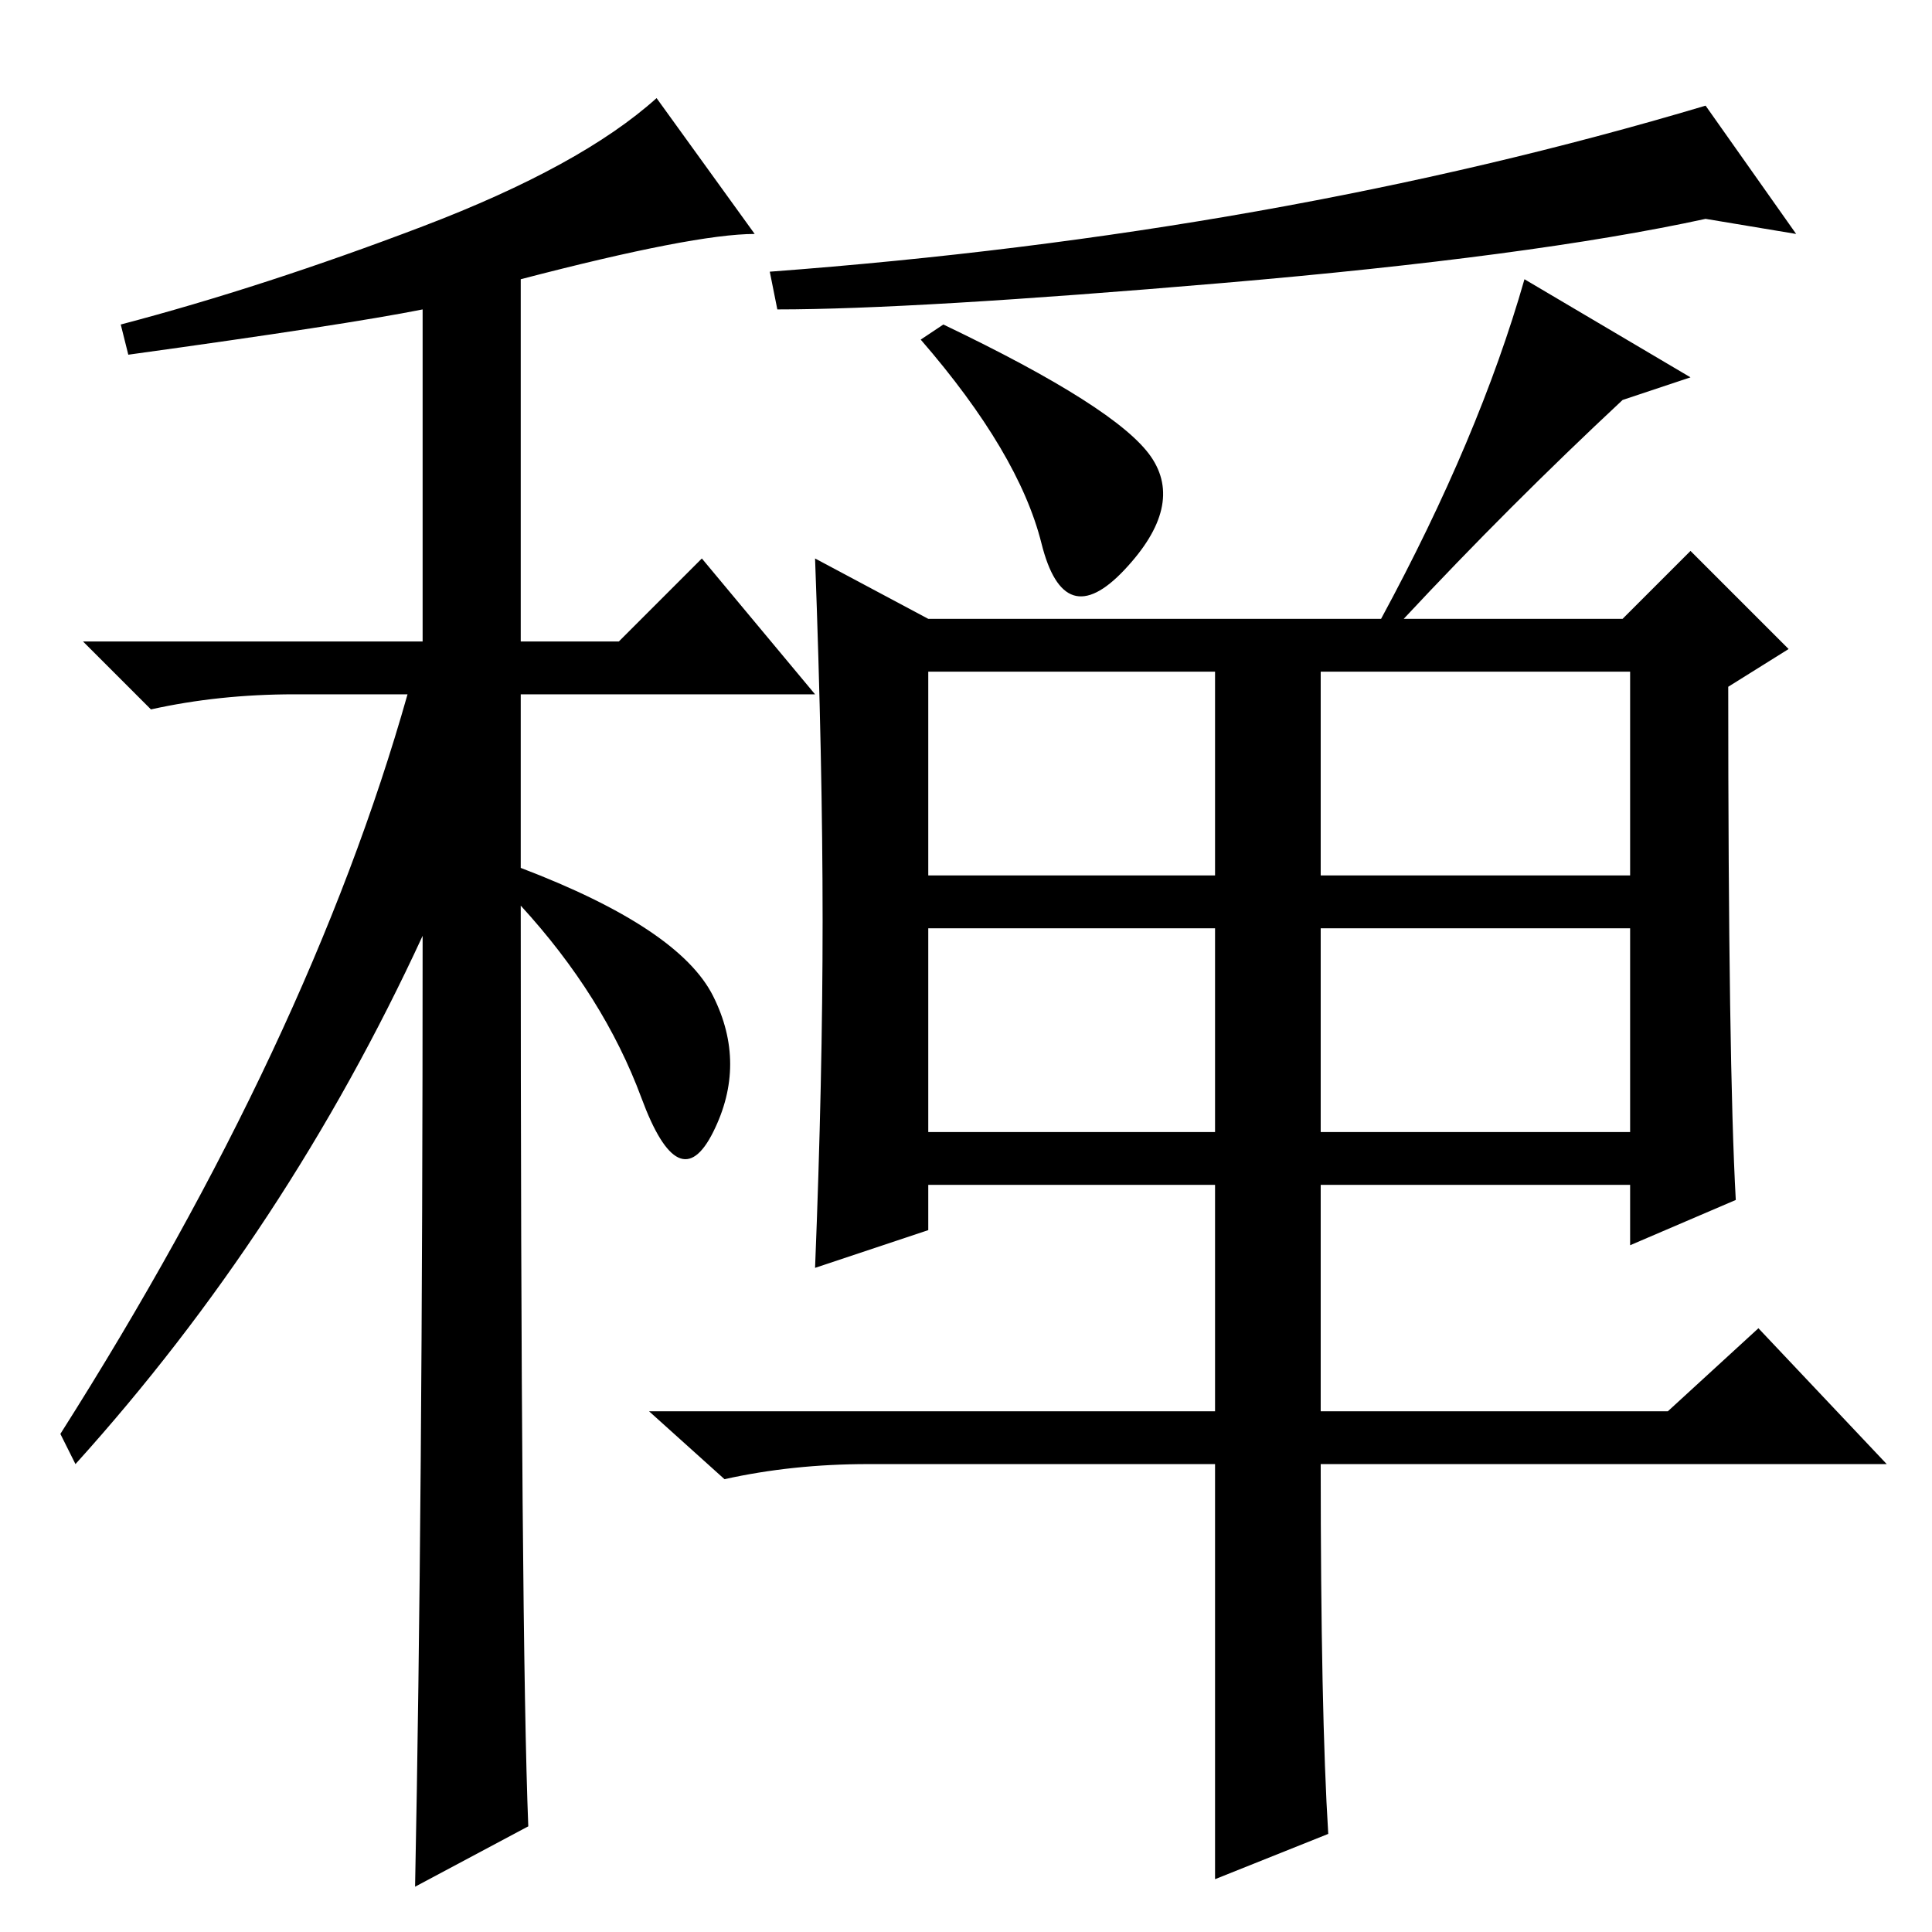 <?xml version="1.0" standalone="no"?>
<!DOCTYPE svg PUBLIC "-//W3C//DTD SVG 1.1//EN" "http://www.w3.org/Graphics/SVG/1.1/DTD/svg11.dtd" >
<svg xmlns="http://www.w3.org/2000/svg" xmlns:xlink="http://www.w3.org/1999/xlink" version="1.1" viewBox="0 -36 256 256">
  <g transform="matrix(1 0 0 -1 0 220)">
   <path fill="currentColor"
d="M17 209l-1 4q19 5 40 13t31 17l13 -18q-8 0 -31 -6v-48h13l11 11l15 -18h-39v-23q21 -8 25.5 -17t0 -18t-9.5 4.5t-16 25.5q0 -97 1 -122l-15 -8q1 50 1 126q-18 -39 -46 -70l-2 4q33 52 46 98h-15q-10 0 -19 -2l-9 9h45v44q-10 -2 -39 -6zM152.5 195.5
q4.5 -6.5 -3.5 -15t-11 3.5t-16 27l3 2q23 -11 27.5 -17.5zM123 140h38v27h-38v-27zM175 140h41v27h-41v-27zM123 106h38v27h-38v-27zM175 106h41v27h-41v-27zM109 134q0 21 -1 48l15 -8h60q13 24 19 45l22 -13l-9 -3q-15 -14 -29 -29h29l9 9l13 -13l-8 -5q0 -50 1 -68
l-14 -6v8h-41v-30h46l12 11l17 -18h-75q0 -33 1 -49l-15 -6v55h-46q-10 0 -19 -2l-10 9h75v30h-38v-6l-15 -5q1 25 1 46zM226 242l12 -17l-12 2q-23 -5 -64 -8.5t-59 -3.5l-1 5q67 5 124 22z" />
  </g>

</svg>
